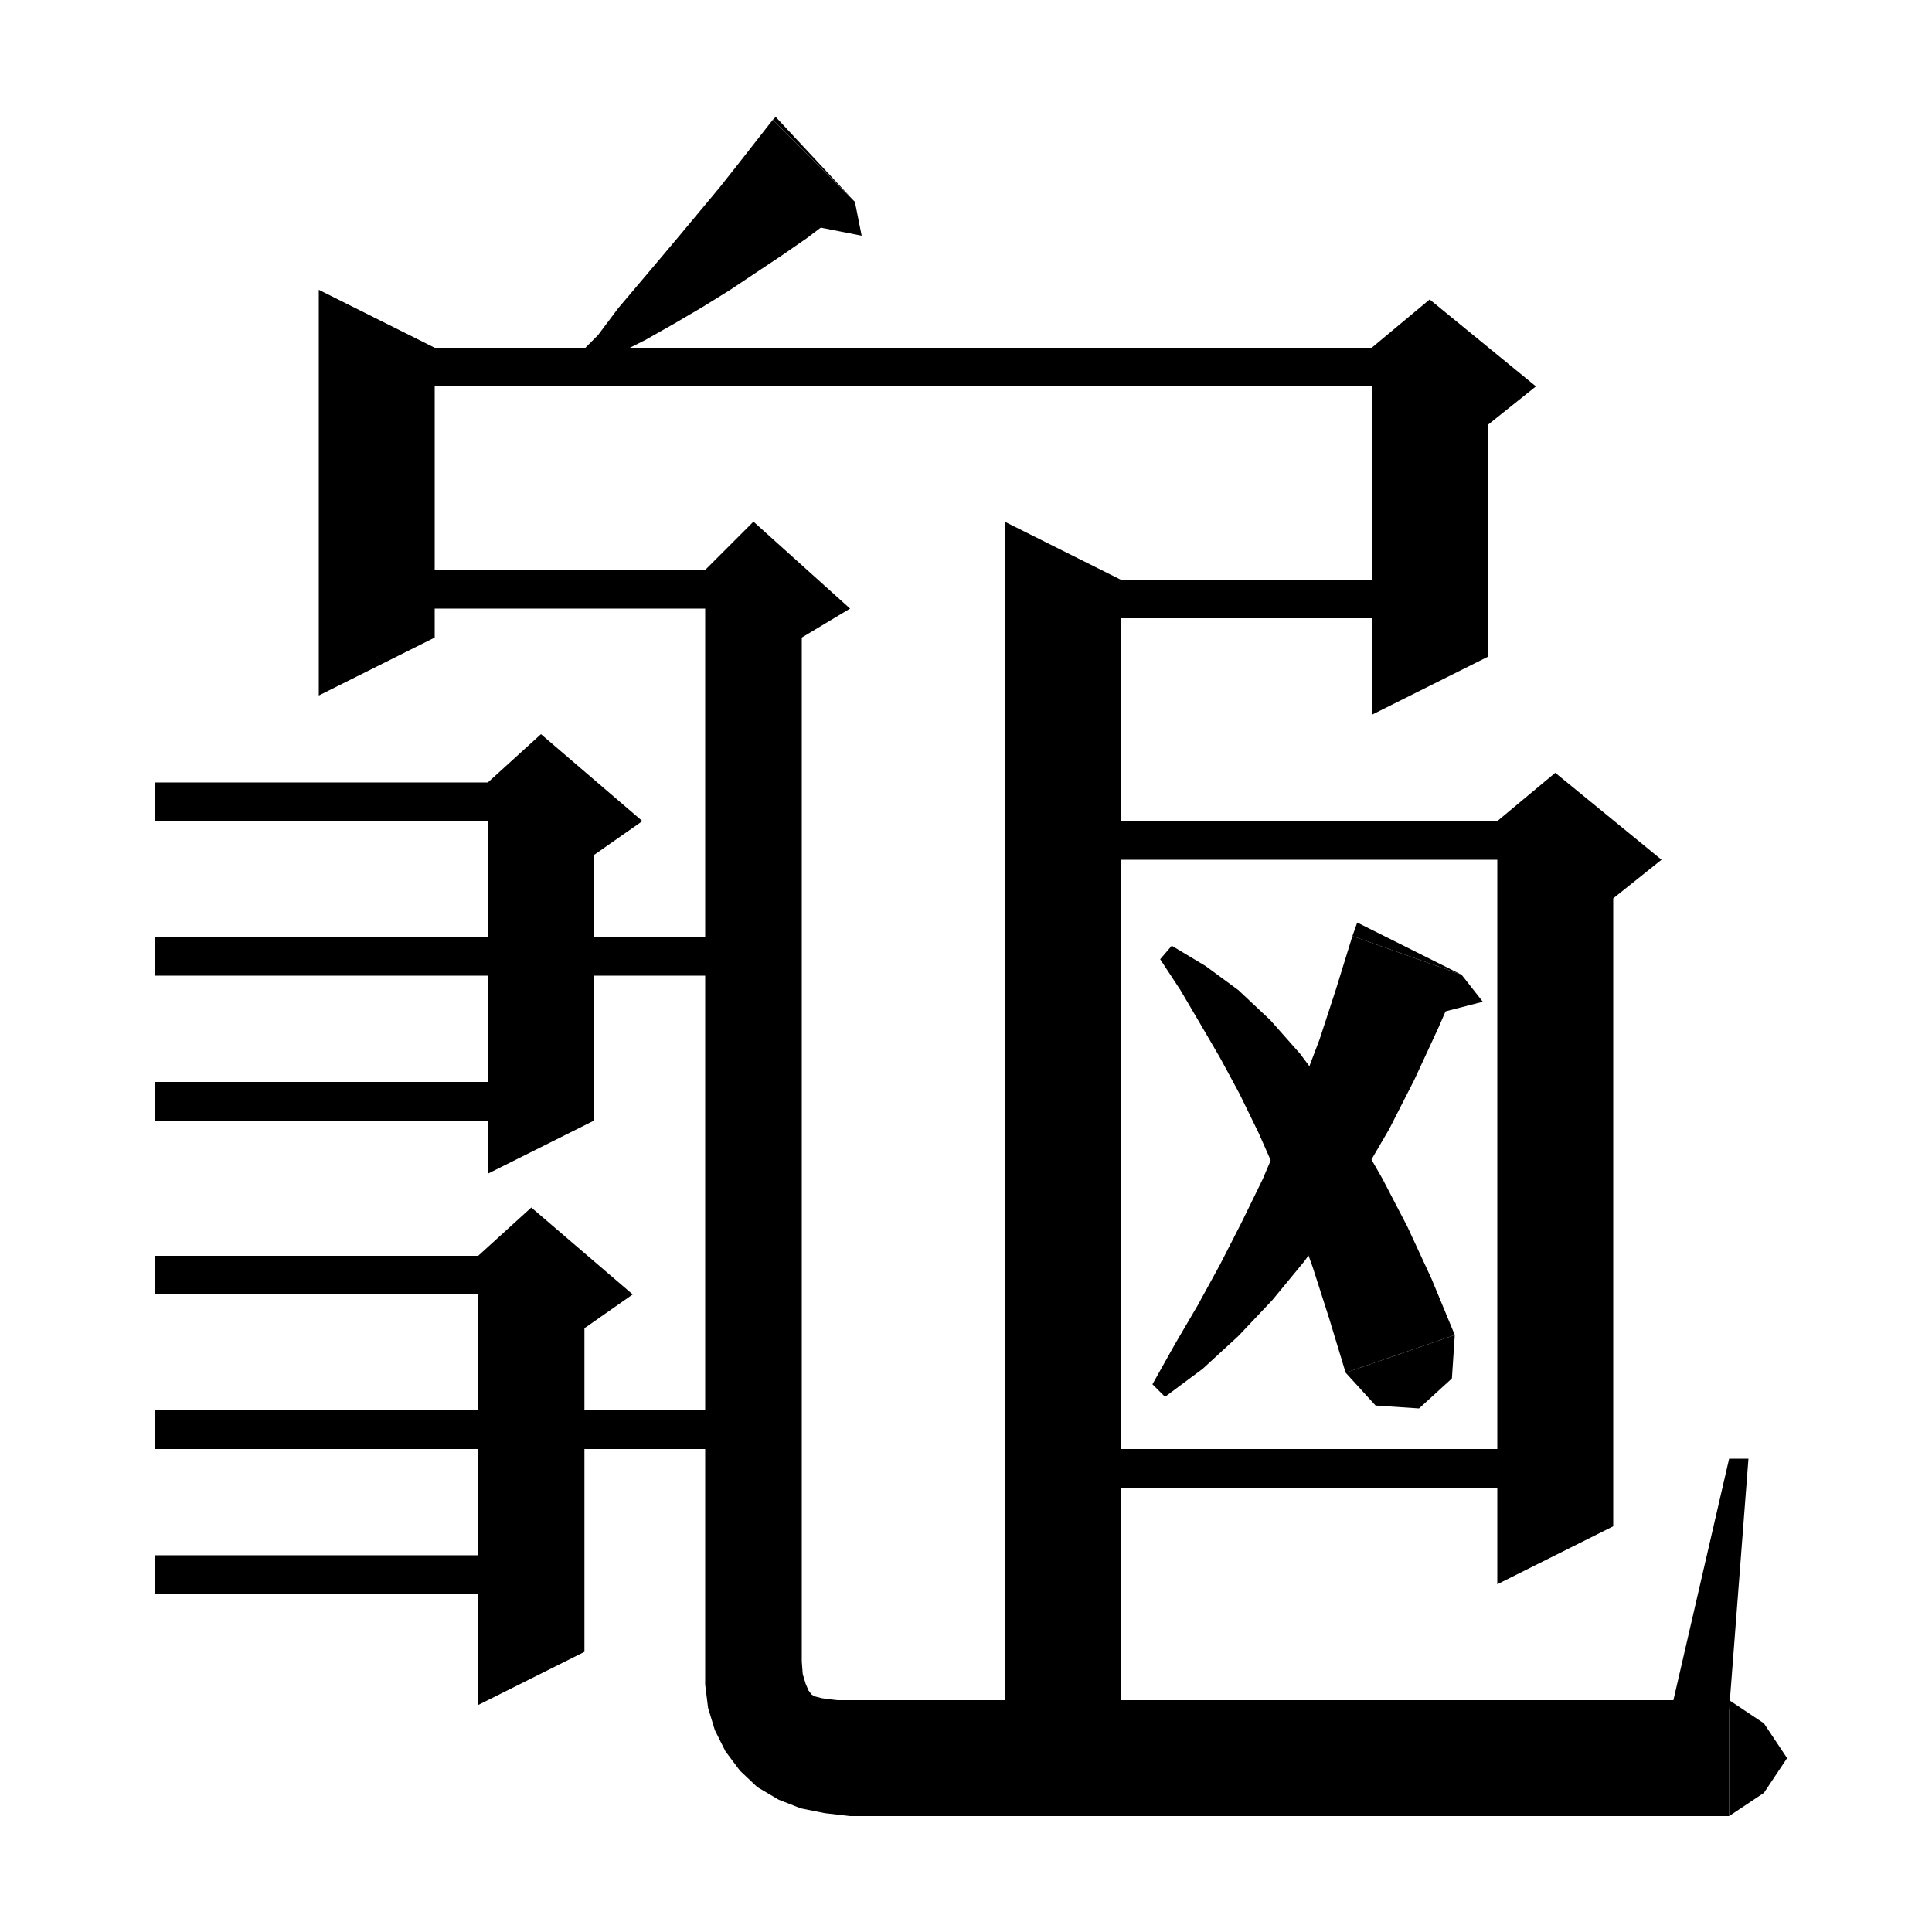 <svg xmlns="http://www.w3.org/2000/svg" xmlns:xlink="http://www.w3.org/1999/xlink" version="1.1" baseProfile="full" viewBox="0 0 200 200" width="200" height="200">
<g fill="black">
<polygon points="88.5,20.9 86.1,22.7 83.6,24.6 81,26.4 78.3,28.2 75.6,30 72.7,31.8 69.8,33.5 66.8,35.2 63.6,36.8 60.5,38.7 59.4,37.2 61.9,34.7 64,31.9 66.2,29.3 68.4,26.7 70.5,24.2 72.5,21.8 74.5,19.4 76.4,17 78.2,14.7 80,12.4 " />
<polygon points="80,12.4 88.5,20.9 80.3,12.1 " />
<polygon points="88.5,20.9 89.2,24.4 82.1,23 " />
<polygon points="45,36 45,66 33,72 33,30 " />
<polygon points="39,36 148,36 148,40 39,40 " />
<polygon points="154,38 154,68 142,74 142,38 " />
<polygon points="142,36 148,31 159,40 154,44 142,38 " />
<polygon points="83,61 83,172 73,172 73,61 " />
<polygon points="73,59 78,54 88,63 83,66 73,61 " />
<polygon points="83,172 81,175 78,177 75,175 73,172 " />
<polygon points="83,172 83.1,173.3 83.4,174.3 83.7,175 84,175.4 84.3,175.6 84.7,175.7 85.1,175.8 85.8,175.9 86.7,176 88,176 88,188 85.4,187.7 82.9,187.2 80.6,186.3 78.4,185 76.6,183.3 75.1,181.3 74,179.1 73.3,176.8 73,174.4 73,172 " />
<polygon points="88,176 92.2,177.8 94,182 92.2,186.2 88,188 " />
<polygon points="88,176 179,176 179,188 88,188 " />
<polygon points="179,176 182.6,178.4 185,182 182.6,185.6 179,188 " />
<polygon points="173,177 179,151 181,151 179,177 " />
<polygon points="39,59 78,59 78,63 39,63 " />
<polygon points="110,60 148,60 148,64 110,64 " />
<polygon points="116,60 116,184 104,184 104,54 " />
<polygon points="16,81 56,81 56,85 16,85 " />
<polygon points="61.5,83 61.5,116 50.5,121.5 50.5,83 " />
<polygon points="50.5,81 56,76 66.5,85 61.5,88.5 50.5,83 " />
<polygon points="16,97 78,97 78,101 16,101 " />
<polygon points="16,112 56,112 56,116 16,116 " />
<polygon points="16,130 55,130 55,134 16,134 " />
<polygon points="60.5,132 60.5,171 49.5,176.5 49.5,132 " />
<polygon points="49.5,130 55,125 65.5,134 60.5,137.5 49.5,132 " />
<polygon points="16,146 78,146 78,150 16,150 " />
<polygon points="16,161 55,161 55,165 16,165 " />
<polygon points="110,85 161,85 161,89 110,89 " />
<polygon points="167,87 167,158 155,164 155,87 " />
<polygon points="155,85 161,80 172,89 167,93 155,87 " />
<polygon points="110,150 161,150 161,154 110,154 " />
<polygon points="151.3,100.9 148.9,106.4 146.4,111.8 143.8,116.9 141,121.7 138.1,126.3 135,130.6 131.7,134.6 128.2,138.3 124.5,141.7 120.6,144.6 119.3,143.3 121.6,139.2 124,135.1 126.3,130.9 128.5,126.6 130.7,122.1 132.7,117.4 134.7,112.6 136.6,107.6 138.3,102.4 140,96.9 " />
<polygon points="140,96.9 151.3,100.9 140.5,95.5 " />
<polygon points="151.3,100.9 153.5,103.7 146.5,105.5 " />
<polygon points="121.3,97.9 124.8,100 128.2,102.5 131.5,105.6 134.6,109.1 137.5,113 140.4,117.3 143.1,122 145.7,127 148.2,132.4 150.6,138.2 139.3,142.1 137.6,136.5 135.9,131.2 134.1,126.2 132.2,121.6 130.3,117.3 128.3,113.2 126.3,109.5 124.2,105.9 122.2,102.5 120.1,99.3 " />
<polygon points="150.6,138.2 150.3,142.7 146.9,145.8 142.4,145.5 139.3,142.1 " />
</g>
</svg>
